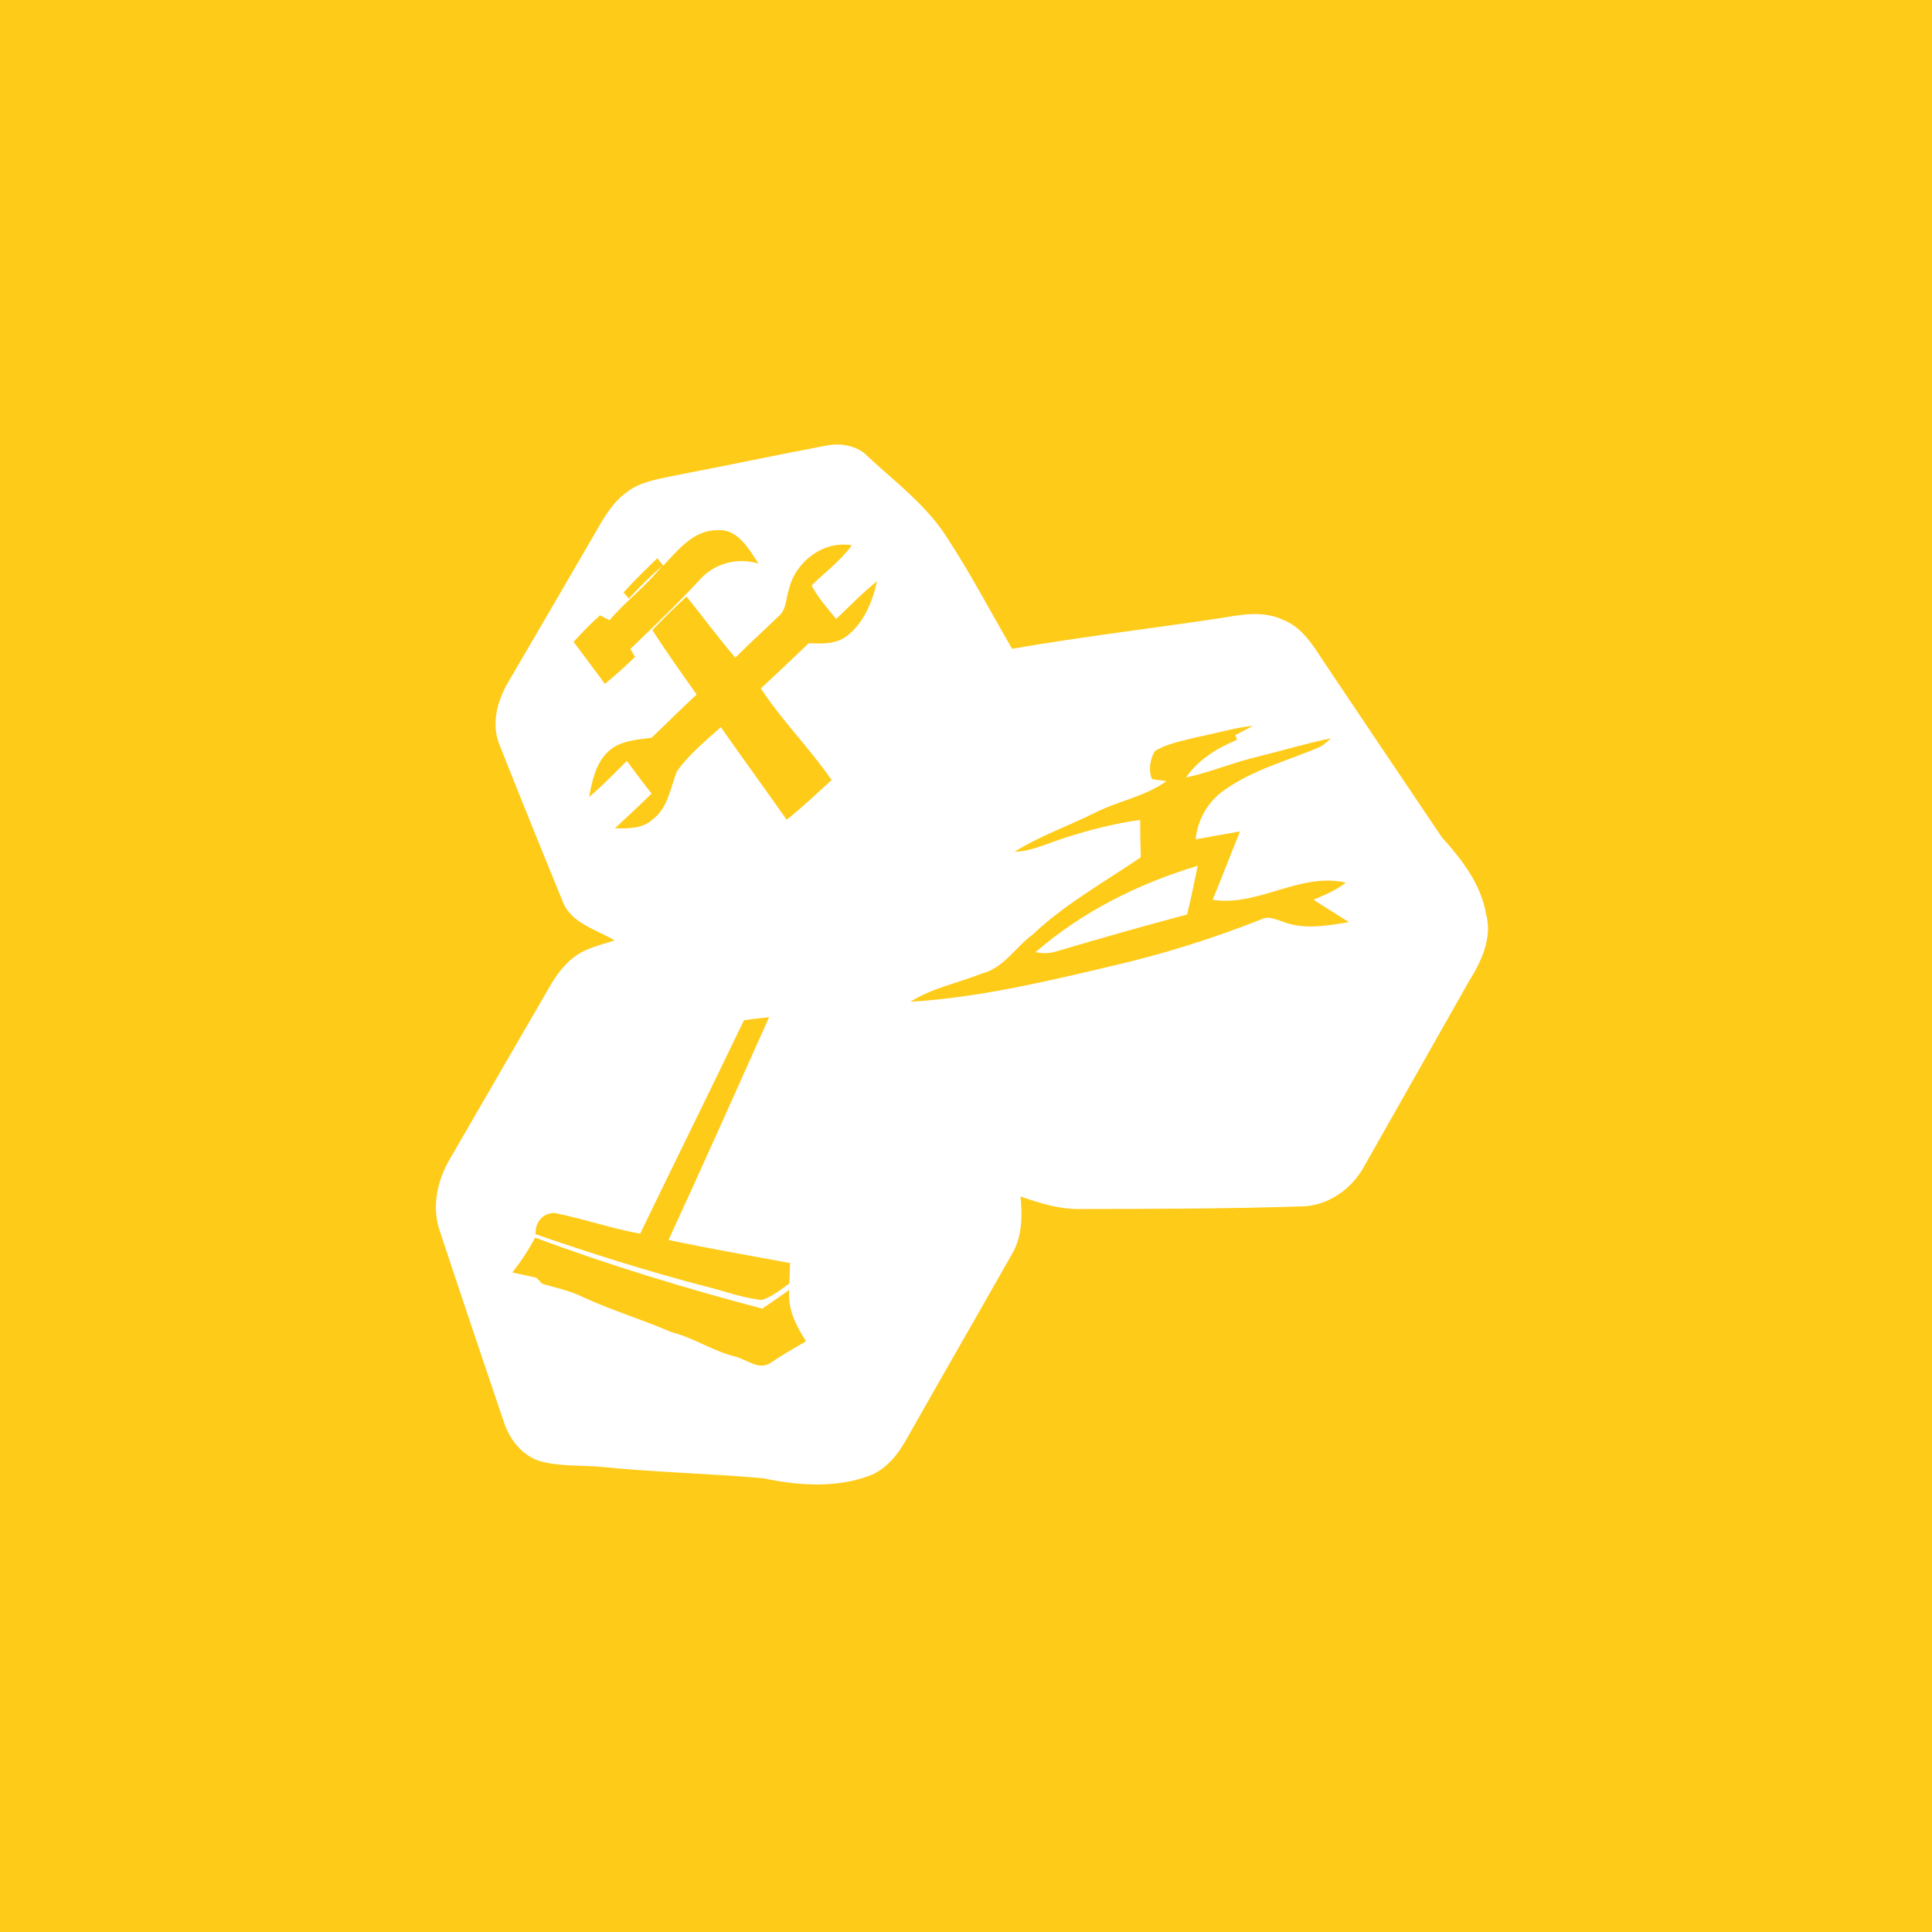 <?xml version="1.0" encoding="UTF-8" ?>
<!DOCTYPE svg PUBLIC "-//W3C//DTD SVG 1.1//EN" "http://www.w3.org/Graphics/SVG/1.1/DTD/svg11.dtd">
<svg width="512pt" height="512pt" viewBox="0 0 512 512" version="1.1" xmlns="http://www.w3.org/2000/svg">
<path fill="#ffcb19" opacity="1.00" d=" M 0.00 0.00 L 512.00 0.00 L 512.00 512.00 L 0.00 512.00 L 0.00 0.00 Z" />
<path fill="#ffffff" opacity="1.00" d=" M 218.80 118.12 C 222.23 117.39 226.05 117.89 228.92 119.99 C 236.43 127.13 245.05 133.32 250.77 142.15 C 257.08 151.77 262.43 161.99 268.21 171.93 C 287.04 168.67 306.03 166.46 324.91 163.58 C 329.83 162.69 335.10 162.02 339.81 164.17 C 344.91 166.07 347.89 170.88 350.71 175.22 C 361.18 190.77 371.60 206.36 382.10 221.89 C 387.37 227.73 392.45 234.26 393.82 242.23 C 395.58 248.62 392.50 254.90 389.20 260.20 C 379.91 276.56 370.69 292.97 361.38 309.33 C 358.24 314.94 352.43 319.15 345.94 319.67 C 325.97 320.35 305.98 320.37 285.99 320.40 C 280.61 320.46 275.46 318.82 270.45 317.08 C 270.97 322.23 270.90 327.69 268.21 332.29 C 258.95 348.63 249.56 364.91 240.30 381.26 C 238.13 385.23 235.16 389.03 230.92 390.89 C 221.73 394.48 211.59 393.71 202.12 391.74 C 187.77 390.46 173.35 390.18 159.01 388.71 C 153.60 388.25 148.04 388.67 142.77 387.13 C 138.04 385.48 134.84 381.10 133.39 376.45 C 127.74 359.72 122.08 342.99 116.55 326.22 C 114.33 319.86 115.89 312.86 119.19 307.19 C 127.98 292.01 136.78 276.85 145.55 261.67 C 147.76 257.75 150.68 253.97 154.83 251.99 C 157.42 250.79 160.19 250.05 162.91 249.24 C 158.03 246.28 151.39 244.78 149.13 238.91 C 143.47 225.13 137.89 211.31 132.40 197.46 C 130.09 191.91 131.78 185.68 134.71 180.72 C 142.34 167.70 149.94 154.65 157.51 141.60 C 159.89 137.46 162.28 133.09 166.29 130.29 C 169.74 127.68 174.13 127.03 178.25 126.14 C 191.78 123.54 205.26 120.68 218.80 118.12 Z" />
<path fill="#ffcb19" opacity="1.00" d=" M 175.75 149.91 C 179.64 145.82 183.79 140.46 190.01 140.52 C 195.48 139.97 198.43 145.51 201.03 149.36 C 195.49 147.68 189.38 149.23 185.51 153.56 C 179.59 159.95 173.32 165.97 167.04 171.99 C 167.36 172.51 167.99 173.56 168.31 174.08 C 165.74 176.57 163.07 178.97 160.30 181.24 C 157.58 177.49 154.74 173.82 152.00 170.08 C 154.25 167.66 156.54 165.27 159.00 163.07 C 159.64 163.39 160.90 164.04 161.53 164.36 C 165.85 159.28 171.28 155.27 175.43 150.03 C 172.33 152.72 169.42 155.63 166.63 158.63 C 166.28 158.23 165.58 157.41 165.24 157.00 C 168.08 153.84 171.16 150.89 174.20 147.92 C 174.59 148.41 175.36 149.41 175.75 149.91 Z" />
<path fill="#ffcb19" opacity="1.00" d=" M 209.14 155.94 C 210.93 148.75 218.23 143.22 225.74 144.50 C 222.78 148.63 218.65 151.62 215.07 155.15 C 216.80 158.40 219.27 161.19 221.59 164.03 C 225.17 160.67 228.57 157.09 232.42 154.03 C 231.23 159.41 228.98 165.00 224.50 168.48 C 221.63 170.78 217.79 170.61 214.33 170.45 C 210.11 174.46 205.92 178.50 201.62 182.43 C 207.24 191.01 214.57 198.28 220.39 206.72 C 216.45 210.26 212.63 213.95 208.48 217.24 C 202.70 209.03 196.79 200.91 191.02 192.70 C 186.92 196.38 182.56 199.92 179.38 204.45 C 177.63 208.80 177.06 214.04 173.04 217.08 C 170.34 219.66 166.43 219.58 162.95 219.51 C 166.20 216.46 169.51 213.46 172.66 210.31 C 170.43 207.46 168.28 204.56 166.12 201.67 C 162.85 204.92 159.63 208.23 156.13 211.22 C 156.89 206.94 157.88 202.26 161.19 199.15 C 164.28 196.26 168.73 196.04 172.70 195.50 C 176.69 191.69 180.57 187.79 184.62 184.04 C 180.62 178.41 176.61 172.79 172.87 166.99 C 175.79 163.92 178.82 160.95 181.94 158.09 C 186.28 163.46 190.35 169.06 194.87 174.29 C 198.58 170.51 202.54 166.99 206.34 163.31 C 208.51 161.48 208.25 158.41 209.14 155.94 Z" />
<path fill="#ffcb19" opacity="1.00" d=" M 317.00 195.39 C 322.04 194.43 326.97 192.87 332.09 192.33 C 330.55 193.19 328.97 193.97 327.40 194.76 C 327.50 195.08 327.71 195.74 327.81 196.06 C 322.58 198.24 317.57 201.29 314.31 206.05 C 320.85 204.62 327.05 201.98 333.58 200.45 C 339.94 198.91 346.21 196.98 352.63 195.67 C 351.82 196.53 350.92 197.26 349.94 197.88 C 341.40 201.57 332.11 203.91 324.46 209.39 C 320.13 212.37 317.36 217.21 316.86 222.43 C 320.78 221.73 324.69 221.01 328.62 220.35 C 326.16 226.36 323.85 232.44 321.37 238.45 C 333.54 240.35 344.42 231.09 356.67 233.91 C 354.10 235.92 351.07 237.18 348.10 238.44 C 351.18 240.48 354.35 242.37 357.47 244.37 C 351.67 245.34 345.43 246.47 339.79 244.20 C 338.04 243.66 336.16 242.67 334.37 243.59 C 321.25 248.79 307.74 253.01 293.98 256.15 C 276.62 260.26 259.11 264.38 241.27 265.48 C 246.98 261.82 253.82 260.55 260.06 258.04 C 265.95 256.62 269.10 251.01 273.73 247.61 C 282.29 239.51 292.65 233.79 302.33 227.18 C 302.19 223.88 302.17 220.58 302.16 217.29 C 294.75 218.30 287.51 220.24 280.43 222.62 C 276.64 223.91 272.91 225.64 268.84 225.73 C 275.57 221.53 283.14 218.90 290.23 215.36 C 296.38 212.26 303.49 211.07 309.13 207.01 C 308.17 206.88 306.24 206.61 305.28 206.48 C 304.31 204.22 304.75 201.16 306.05 199.05 C 309.34 197.00 313.30 196.39 317.00 195.39 Z" />
<path fill="#ffffff" opacity="1.00" d=" M 274.42 252.34 C 286.76 241.62 301.78 234.11 317.41 229.45 C 316.49 233.76 315.66 238.08 314.58 242.35 C 303.02 245.42 291.51 248.69 280.04 252.10 C 278.21 252.70 276.29 252.71 274.42 252.34 Z" />
<path fill="#ffcb19" opacity="1.00" d=" M 197.16 270.36 C 199.37 270.05 201.59 269.78 203.82 269.57 C 195.01 289.28 186.19 308.99 177.17 328.61 C 187.86 330.87 198.64 332.74 209.38 334.73 C 209.32 336.53 209.25 338.33 209.19 340.13 C 206.92 341.78 204.67 343.58 201.97 344.50 C 196.83 344.04 191.95 342.11 186.94 340.91 C 171.74 336.94 156.77 332.21 141.92 327.08 C 141.79 323.97 143.72 321.50 146.93 321.45 C 154.57 322.95 161.97 325.57 169.65 326.94 C 178.76 308.05 188.09 289.27 197.16 270.36 Z" />
<path fill="#ffcb19" opacity="1.00" d=" M 141.81 327.98 C 161.51 335.33 181.67 341.43 202.00 346.80 C 204.42 345.19 206.81 343.53 209.17 341.83 C 208.65 346.87 210.98 351.34 213.61 355.44 C 210.46 357.31 207.26 359.08 204.24 361.16 C 201.14 363.28 197.91 360.27 194.88 359.52 C 188.97 358.09 183.86 354.53 177.95 353.04 C 170.18 349.68 162.05 347.24 154.34 343.68 C 150.98 342.02 147.27 341.27 143.69 340.22 C 143.31 339.82 142.55 339.02 142.17 338.62 C 140.04 338.16 137.91 337.66 135.77 337.22 C 138.05 334.32 140.09 331.24 141.81 327.98 Z" />
</svg>
